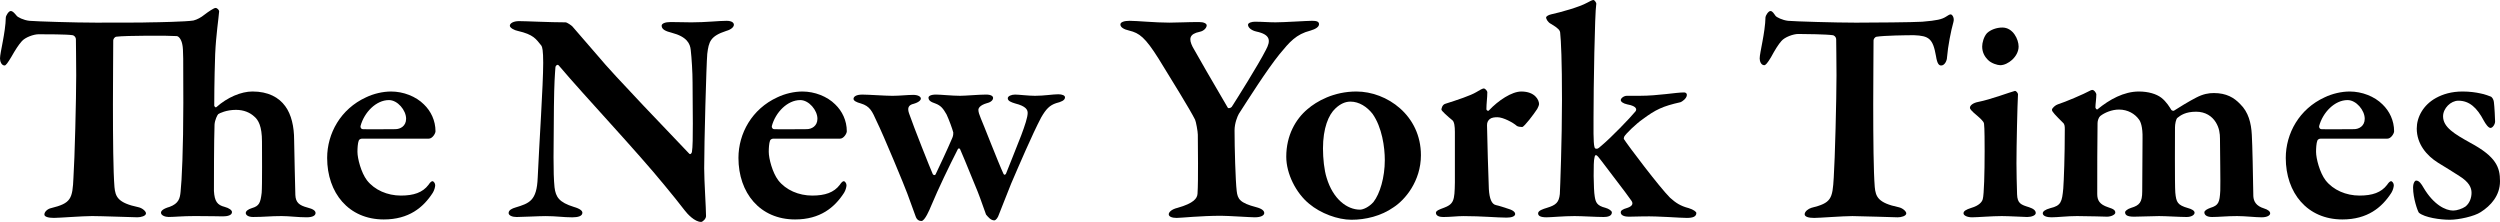 <?xml version="1.0" encoding="utf-8"?>
<!-- Generator: Adobe Illustrator 16.0.0, SVG Export Plug-In . SVG Version: 6.00 Build 0)  -->
<!DOCTYPE svg PUBLIC "-//W3C//DTD SVG 1.1//EN" "http://www.w3.org/Graphics/SVG/1.1/DTD/svg11.dtd">
<svg version="1.1" id="Layer_1" xmlns="http://www.w3.org/2000/svg" xmlns:xlink="http://www.w3.org/1999/xlink" x="0px" y="0px"
	 width="450.165px" height="39.956px" viewBox="0 0 450.165 39.956" enable-background="new 0 0 450.165 39.956"
	 xml:space="preserve">
<path d="M27.115,4.022c0.882,0,6.503-0.11,7.716-0.33c0.662-0.166,1.378-0.552,1.984-1.047c0.717-0.552,1.708-1.213,1.984-1.213
	c0.386,0,0.661,0.44,0.661,0.605c-0.11,1.434-0.551,4.134-0.716,7.717c-0.166,4.85-0.166,8.652-0.166,9.258
	c0,0.056,0.166,0.441,0.386,0.276c1.984-1.764,4.464-2.812,6.503-2.812c2.811,0,4.74,1.048,5.897,2.646
	c1.102,1.488,1.598,3.692,1.598,6.063c0.055,3.473,0.166,7.495,0.22,9.921c0.055,1.377,0.717,1.873,2.149,2.259
	c1.103,0.275,1.488,0.606,1.488,0.992c0,0.44-0.496,0.772-1.599,0.772c-1.598,0-3.141-0.222-4.519-0.222
	c-2.039,0-3.141,0.166-5.125,0.166c-0.937,0-1.323-0.386-1.323-0.717s0.386-0.661,1.103-0.882c1.323-0.385,1.543-0.937,1.763-2.756
	c0.11-1.213,0.056-8.101,0.056-9.203c0-2.812-0.662-3.913-1.378-4.52c-0.771-0.717-1.874-1.213-3.307-1.213
	c-1.708,0-2.976,0.607-3.197,0.772c-0.166,0.165-0.606,1.047-0.661,1.874c-0.11,2.921-0.11,10.36-0.11,11.959
	c0.11,1.874,0.606,2.535,1.929,2.865c0.827,0.221,1.322,0.606,1.322,0.938c0,0.605-0.882,0.771-1.653,0.771
	c-0.441,0-2.37-0.056-5.015-0.056c-2.259,0-3.748,0.166-4.739,0.166c-0.606,0-1.378-0.276-1.378-0.771
	c0-0.331,0.386-0.717,1.543-1.048c1.653-0.605,1.874-1.543,1.984-2.7c0.221-1.929,0.496-7.881,0.496-16.037
	c0-8.046,0-9.645-0.165-10.417c-0.166-0.991-0.662-1.599-1.047-1.599c-1.268-0.109-9.259-0.109-10.857,0.111
	c-0.331,0.055-0.551,0.44-0.551,0.661c0,2.534-0.055,6.723-0.055,11.463c0,6.338,0.055,12.18,0.275,14.936
	c0.165,1.764,0.606,2.866,4.299,3.638c0.771,0.165,1.377,0.771,1.377,1.103c0,0.495-0.937,0.717-1.543,0.717
	c-0.441,0-6.668-0.222-8.156-0.222c-1.709,0-5.953,0.331-6.889,0.331c-1.047,0-1.708-0.221-1.708-0.606
	c0-0.552,0.661-1.047,1.212-1.157c3.582-0.882,3.858-1.652,4.023-5.511c0.221-3.252,0.496-14.22,0.496-18.408
	c0-3.141-0.055-5.015-0.055-6.447c0-0.496-0.441-0.771-0.606-0.771c-0.992-0.166-4.905-0.166-6.118-0.166
	c-0.882,0-2.425,0.552-3.031,1.268C3.362,8.047,2.755,8.982,2.039,10.25c-0.662,1.104-0.992,1.543-1.212,1.543
	C0.275,11.793,0,11.076,0,10.526c0-1.048,0.992-4.63,1.047-7.386c0-0.275,0.496-1.157,0.881-1.157s0.716,0.44,1.047,0.826
	c0.165,0.276,1.268,0.827,2.314,0.938c1.212,0.11,8.212,0.33,11.959,0.33C20.336,4.077,26.398,4.077,27.115,4.022z"/>
<path d="M76.325,18.793c1.267,1.213,2.093,2.921,2.093,4.85c0,0.386-0.551,1.323-1.212,1.323c-0.661,0-9.423,0-12.014,0
	c-0.275,0-0.551,0.165-0.606,0.386c-0.166,0.44-0.221,1.322-0.221,1.983c0,1.212,0.662,3.747,1.708,5.126
	c1.378,1.763,3.692,2.755,6.117,2.755c2.315,0,3.914-0.551,4.961-1.929c0.22-0.331,0.496-0.661,0.716-0.661
	c0.221,0,0.497,0.386,0.497,0.717c0,0.33-0.166,0.937-0.441,1.377c-1.708,2.646-4.298,4.795-8.818,4.795
	c-6.338,0-10.196-4.795-10.196-11.077c0-4.409,2.425-8.817,7-10.912c1.377-0.662,3.031-1.048,4.519-1.048
	C72.631,16.478,74.891,17.359,76.325,18.793z M64.916,22.705c-0.055,0.276,0.166,0.552,0.386,0.552c1.433,0.056,3.141,0,5.896,0
	c0.882,0,1.929-0.552,1.929-1.874c0-1.543-1.543-3.362-3.086-3.362C67.727,18.021,65.577,20.226,64.916,22.705z"/>
<path d="M93.459,3.803c1.212,0,5.566,0.22,8.377,0.22c0.275,0,1.047,0.552,1.212,0.717c0.827,0.991,2.37,2.7,4.629,5.347
	c2.701,3.307,13.502,14.494,16.423,17.579c0.275,0.276,0.496-0.22,0.496-0.33c0.276-1.598,0.111-7.826,0.111-12.455
	c0-1.873-0.166-4.464-0.331-5.897c-0.11-1.102-0.662-2.369-3.417-3.086c-1.103-0.275-1.819-0.606-1.819-1.268
	c0-0.386,0.606-0.661,1.599-0.661c1.377,0,2.645,0.055,3.748,0.055c2.646,0,4.905-0.275,6.337-0.275c0.938,0,1.323,0.33,1.323,0.716
	c0,0.331-0.386,0.827-1.378,1.103c-2.866,0.937-3.142,1.93-3.417,4.135c-0.165,1.983-0.552,15.926-0.552,20.611
	c0,2.314,0.332,7.164,0.332,8.597c0,0.496-0.606,1.048-0.882,1.048c-1.157,0-2.48-1.434-2.976-2.095
	c-1.046-1.378-2.094-2.646-3.582-4.464c-5.18-6.338-14.164-15.816-19.068-21.604c-0.276-0.33-0.606,0.11-0.606,0.276
	c-0.11,1.487-0.22,2.755-0.275,7.109c-0.056,7.66-0.166,11.849,0.11,14.55c0.22,1.763,0.827,2.699,3.473,3.526
	c1.157,0.331,1.542,0.717,1.542,1.048c0,0.605-0.771,0.827-1.818,0.827c-1.598,0-2.866-0.222-4.795-0.222
	c-1.212,0-4.298,0.166-5.236,0.166c-0.771,0-1.433-0.276-1.433-0.717c0-0.551,0.661-0.827,1.212-0.992
	c2.536-0.771,3.858-1.212,4.023-5.346c0.276-6.172,0.992-16.754,0.992-20.722c0-2.205-0.166-2.865-0.331-3.087
	c-0.992-1.212-1.378-1.983-4.244-2.646c-0.606-0.109-1.433-0.551-1.433-0.937C91.806,4.188,92.468,3.803,93.459,3.803z"/>
<path d="M150.387,18.793c1.267,1.213,2.094,2.921,2.094,4.85c0,0.386-0.551,1.323-1.212,1.323s-9.424,0-12.015,0
	c-0.275,0-0.551,0.165-0.606,0.386c-0.165,0.44-0.22,1.322-0.22,1.983c0,1.212,0.661,3.747,1.708,5.126
	c1.377,1.763,3.692,2.755,6.117,2.755c2.314,0,3.913-0.551,4.961-1.929c0.22-0.331,0.495-0.661,0.716-0.661s0.496,0.386,0.496,0.717
	c0,0.33-0.165,0.937-0.441,1.377c-1.708,2.646-4.298,4.795-8.818,4.795c-6.337,0-10.196-4.795-10.196-11.077
	c0-4.409,2.426-8.817,7-10.912c1.377-0.662,3.031-1.048,4.519-1.048C146.694,16.478,148.954,17.359,150.387,18.793z M138.979,22.705
	c-0.055,0.276,0.166,0.552,0.386,0.552c1.433,0.056,3.142,0,5.896,0c0.882,0,1.93-0.552,1.93-1.874c0-1.543-1.544-3.362-3.087-3.362
	C141.79,18.021,139.64,20.226,138.979,22.705z"/>
<path d="M164.437,17.085c0.992,0,1.378,0.385,1.378,0.66s-0.331,0.662-1.268,0.938c-0.991,0.221-1.212,0.771-0.826,1.818
	c0.771,2.26,3.857,10.03,4.243,10.857c0.166,0.221,0.386,0.221,0.496,0.055c0.606-1.268,2.095-4.408,3.031-6.613
	c0.165-0.386,0.165-0.717,0.165-0.937c-0.165-0.662-0.771-2.315-1.212-3.252c-0.606-1.047-0.992-1.599-2.04-1.984
	c-0.826-0.274-1.212-0.551-1.212-1.046c0-0.276,0.386-0.552,1.378-0.552c0.771,0,2.921,0.221,4.299,0.221
	c0.992,0,3.416-0.221,4.684-0.221c0.883,0,1.269,0.275,1.269,0.606c0,0.385-0.386,0.771-1.103,0.937
	c-1.322,0.386-1.543,0.937-1.543,1.212c0,0.387,0.165,0.882,0.44,1.544c0.331,0.717,3.196,8.101,4.078,9.975
	c0.111,0.221,0.276,0.221,0.441,0c0.661-1.598,1.763-4.464,2.756-6.944c0.661-1.763,1.157-3.251,1.157-4.022
	c0-0.552-0.276-1.213-2.26-1.709c-0.717-0.22-1.323-0.44-1.323-0.937c0-0.386,0.662-0.661,1.323-0.661s2.37,0.221,3.582,0.221
	c1.653,0,3.196-0.276,4.189-0.276c0.716,0,1.212,0.221,1.212,0.552c0,0.551-0.717,0.827-1.599,1.047
	c-1.157,0.386-1.818,1.048-2.7,2.59c-1.599,3.032-4.023,8.708-5.401,11.904c-0.937,2.315-1.818,4.63-2.204,5.566
	c-0.165,0.551-0.551,1.048-0.827,1.048c-0.661,0-1.156-0.662-1.488-1.048c-0.165-0.386-0.937-2.7-1.487-4.078
	c-1.048-2.479-2.039-5.07-3.196-7.716c0-0.11-0.331-0.165-0.386,0c-1.599,3.142-3.417,6.89-4.851,10.306
	c-0.22,0.552-1.102,2.646-1.708,2.646c-0.386,0-0.827-0.165-1.048-0.826c-0.109-0.275-0.937-2.591-1.487-4.078
	c-0.386-1.103-4.354-10.691-5.566-13.117c-0.771-1.708-1.157-2.646-2.811-3.142c-0.826-0.22-1.323-0.496-1.323-0.826
	c0-0.386,0.441-0.771,1.599-0.771c1.048,0,4.134,0.221,5.401,0.221C162.068,17.25,163.39,17.085,164.437,17.085z"/>
<path d="M203.396,3.747c1.322,0,4.629,0.33,7.164,0.33c1.543,0,3.196-0.109,5.346-0.109c0.882,0,1.378,0.275,1.378,0.606
	c0,0.386-0.441,0.991-1.268,1.156c-1.874,0.386-1.984,1.269-1.268,2.702c0.661,1.212,3.968,6.943,6.338,10.966
	c0.11,0.166,0.551,0.056,0.716-0.164c0.883-1.379,4.74-7.495,6.117-10.196c0.938-1.709,0.882-2.811-1.708-3.362
	c-0.771-0.165-1.487-0.661-1.487-1.213c0-0.386,0.771-0.551,1.212-0.551c1.433,0,2.48,0.11,3.748,0.11
	c1.543,0,5.677-0.275,6.558-0.275c0.772,0,1.268,0.11,1.268,0.606c0,0.495-0.606,0.882-1.543,1.157
	c-2.59,0.661-3.747,2.039-5.565,4.244c-2.315,2.865-5.622,8.101-7.33,10.746c-0.221,0.387-0.771,1.654-0.771,2.977
	c0,3.086,0.165,9.093,0.386,10.912c0.165,1.434,0.551,2.149,3.526,2.921c1.048,0.275,1.434,0.661,1.434,1.047
	c0,0.44-0.606,0.772-1.709,0.772c-0.771,0-4.795-0.276-6.063-0.276c-3.637,0-7.274,0.386-7.991,0.386
	c-0.826,0-1.433-0.221-1.433-0.661c0-0.331,0.441-0.882,1.599-1.157c2.921-0.827,3.526-1.709,3.582-2.535
	c0.165-2.535,0.055-8.598,0.055-10.637c0-0.551-0.33-2.37-0.496-2.701c-0.937-1.873-4.188-7.109-6.559-10.967
	c-2.425-3.857-3.472-4.629-5.29-5.07c-0.992-0.221-1.598-0.606-1.598-1.102C201.743,3.968,202.458,3.747,203.396,3.747z"/>
<path d="M255.86,27.941c0,4.685-2.866,8.046-4.905,9.369c-2.26,1.598-5.07,2.26-7.605,2.26c-2.48,0-5.566-1.157-7.605-2.866
	c-2.37-1.93-4.133-5.401-4.133-8.487c0-3.858,1.708-6.779,3.802-8.542c1.653-1.434,4.739-3.197,8.818-3.197
	C249.742,16.478,255.86,20.776,255.86,27.941z M240.483,19.509c-1.268,1.157-2.259,3.582-2.259,7.22c0,1.818,0.221,3.913,0.66,5.291
	c1.158,3.857,3.693,5.731,6.008,5.731c0.552,0,1.599-0.44,2.425-1.378c1.157-1.487,2.039-4.408,2.039-7.55
	c0-2.315-0.496-5.896-2.204-8.322c-0.992-1.267-2.425-2.204-3.968-2.204C242.247,18.297,241.365,18.683,240.483,19.509z"/>
<path d="M260.267,18.683c2.095-0.662,4.574-1.488,5.566-2.095c0.606-0.386,1.157-0.66,1.323-0.66c0.33,0,0.66,0.495,0.66,0.66
	c0,0.993-0.165,2.039-0.165,3.087c0,0.165,0.276,0.386,0.441,0.22c1.708-1.818,4.133-3.417,5.842-3.417
	c2.425,0,3.196,1.489,3.196,2.26c0,0.166-0.166,0.606-0.331,0.883c-0.605,0.937-2.314,3.195-2.7,3.251
	c-0.221,0-0.826-0.056-0.992-0.221c-0.605-0.551-2.424-1.543-3.472-1.543c-0.496,0-1.047,0.055-1.378,0.33
	c-0.33,0.276-0.496,0.607-0.496,1.104c0,1.102,0.275,10.691,0.331,11.518c0.11,1.709,0.496,2.7,1.268,2.866
	c0.551,0.11,1.708,0.496,2.37,0.716c0.881,0.276,1.102,0.662,1.102,0.882c0,0.441-0.661,0.661-1.543,0.661
	c-1.653,0-4.519-0.275-7.771-0.275c-1.157,0-2.315,0.166-3.638,0.166c-0.605,0-1.322-0.166-1.322-0.771
	c0-0.386,0.826-0.662,1.268-0.827c1.983-0.717,2.094-1.322,2.149-4.629c0-1.379,0-5.457,0-9.094c0-0.992-0.11-1.819-0.441-2.094
	c-0.882-0.717-1.984-1.709-1.984-1.93C259.55,19.62,259.662,18.848,260.267,18.683z"/>
<path d="M295.261,17.25c3.307,0,6.503-0.606,7.991-0.606c0.275,0,0.496,0.165,0.496,0.441c0,0.66-0.938,1.268-1.157,1.322
	c-3.196,0.716-4.464,1.322-6.834,3.086c-1.048,0.717-3.031,2.59-3.307,3.142c-0.056,0.11-0.056,0.386-0.056,0.386
	c0.772,1.213,6.394,8.652,8.322,10.581c1.047,0.938,1.874,1.489,3.361,1.874c0.883,0.275,1.378,0.661,1.378,0.882
	c0,0.661-0.661,0.882-1.708,0.882c-1.323,0-4.96-0.331-7.826-0.275l-2.646,0.055c-0.605,0-1.433-0.165-1.433-0.771
	c0-0.33,0.275-0.551,1.213-0.826c0.826-0.276,1.102-0.717,0.717-1.268c-1.434-2.039-2.756-3.638-5.347-7.109
	c-0.551-0.717-0.827-1.103-1.047-1.103c-0.221,0-0.221,0.275-0.275,0.496c-0.221,0.606-0.165,5.786,0.055,6.944
	c0.166,1.046,0.386,1.653,1.929,2.039c0.606,0.165,1.158,0.551,1.158,0.826c0,0.717-0.882,0.827-1.488,0.827
	c-1.378,0-3.858-0.166-5.236-0.166c-1.929,0-4.298,0.222-5.015,0.222c-1.157,0-1.543-0.276-1.543-0.717
	c0-0.496,0.881-0.772,1.598-0.992c1.653-0.496,2.15-0.993,2.315-2.48c0.055-1.048,0.386-9.7,0.386-16.92
	c0-7.108-0.165-10.637-0.331-12.179c-0.055-0.386-0.331-0.771-1.653-1.543c-0.552-0.276-0.882-0.882-0.882-1.158
	c0-0.165,0.386-0.44,0.882-0.551c1.764-0.386,5.126-1.322,6.503-2.094C286.333,0.22,286.664,0,286.94,0
	c0.165,0,0.551,0.496,0.495,0.716c-0.275,1.599-0.495,15.101-0.495,20.502c0,1.323-0.056,4.52,0.165,5.235
	c0.055,0.275,0.165,0.331,0.44,0.331c0.221,0,0.496-0.276,0.882-0.606c1.654-1.378,5.07-4.904,6.063-6.117
	c0.22-0.276,0.386-0.938-1.488-1.268c-0.771-0.166-1.157-0.496-1.157-0.772c0-0.33,0.551-0.771,1.103-0.771H295.261z"/>
<path d="M346.125,3.912c2.7-0.22,3.527-0.44,4.243-0.881c0.441-0.276,0.661-0.441,0.882-0.441c0.276,0,0.717,0.605,0.496,1.378
	c-0.44,1.543-0.992,4.354-1.157,6.393c0,0.496-0.386,1.433-1.048,1.433c-0.385,0-0.716-0.275-0.937-1.707
	c-0.551-3.143-1.268-3.639-3.968-3.748c-1.323,0-5.346,0.055-6.724,0.275c-0.331,0.055-0.551,0.44-0.551,0.661
	c0,2.534-0.056,6.723-0.056,11.463c0,6.338,0.056,12.18,0.275,14.936c0.166,1.764,0.606,2.866,4.299,3.638
	c0.772,0.165,1.378,0.771,1.378,1.103c0,0.495-0.937,0.717-1.543,0.717c-0.441,0-6.724-0.222-8.157-0.222
	c-1.707,0-5.951,0.331-6.888,0.331c-1.048,0-1.709-0.221-1.709-0.661c0-0.497,0.661-0.992,1.213-1.157
	c3.582-0.882,3.803-1.598,4.023-5.456c0.22-3.252,0.495-14.22,0.495-18.408c0-3.141-0.056-5.015-0.056-6.447
	c0-0.496-0.439-0.771-0.605-0.771c-1.048-0.166-5.015-0.222-6.228-0.222c-0.882,0-2.425,0.552-3.031,1.268
	c-0.551,0.607-1.157,1.599-1.874,2.922c-0.661,1.102-0.992,1.434-1.212,1.434c-0.551,0-0.827-0.663-0.827-1.213
	c0-1.048,0.992-4.63,1.047-7.44c0-0.221,0.496-1.103,0.883-1.103c0.386,0,0.605,0.44,0.937,0.882
	c0.165,0.221,1.212,0.771,2.259,0.882c1.213,0.11,8.487,0.33,12.235,0.33C337.307,4.077,344.307,4.022,346.125,3.912z"/>
<path d="M356.208,18.353c2.26-0.441,5.731-1.765,6.613-1.984c0.275,0,0.551,0.44,0.551,0.605c-0.109,1.874-0.275,9.26-0.275,12.455
	c0,1.709,0.055,3.638,0.11,5.567c0.056,1.653,0.716,1.873,2.149,2.314c0.827,0.275,1.213,0.606,1.213,1.047
	s-0.772,0.717-1.544,0.717c-0.386,0-3.361-0.166-4.574-0.166c-1.763,0-4.409,0.222-5.346,0.222c-0.882,0-1.543-0.332-1.543-0.717
	c0-0.387,0.386-0.662,1.434-0.992c1.322-0.386,1.928-1.048,2.039-1.598c0.22-0.772,0.33-4.686,0.33-8.599c0-1.157,0-4.298-0.11-4.96
	c-0.055-0.44-0.717-0.991-1.873-1.984c-0.332-0.33-0.662-0.605-0.662-0.882C354.719,18.958,355.326,18.518,356.208,18.353z
	 M363.483,8.377c0,1.818-1.93,3.362-3.308,3.362c-0.496,0-1.599-0.332-2.204-0.938c-0.551-0.552-1.048-1.323-1.048-2.425
	c0-0.661,0.276-1.764,0.882-2.425c0.662-0.607,1.709-0.992,2.756-0.992C362.49,4.96,363.483,7.109,363.483,8.377z"/>
<path d="M370.535,18.793c1.378-0.44,4.63-1.819,5.952-2.535c0.275-0.11,0.386-0.056,0.496,0c0.275,0.165,0.496,0.605,0.496,0.716
	c0,0.771-0.165,1.819-0.165,2.37c0,0.11,0.221,0.496,0.386,0.331c2.149-1.764,4.739-3.197,7.439-3.197
	c1.709,0,3.142,0.441,4.023,1.104c0.937,0.716,1.543,1.763,1.818,2.203c0.11,0.166,0.386,0.166,0.441,0.166
	c0.661-0.441,2.921-1.819,4.022-2.369c1.268-0.662,2.261-0.827,3.197-0.827c2.259,0,3.637,0.827,4.739,1.983
	c1.488,1.434,1.984,3.418,2.095,5.512c0.11,1.818,0.22,7.55,0.275,11.077c0.055,0.938,0.495,1.765,1.929,2.204
	c0.717,0.221,1.103,0.551,1.103,0.883c0,0.385-0.552,0.717-1.543,0.717c-1.103,0-2.921-0.222-4.409-0.222
	c-1.874,0-3.252,0.166-4.52,0.166c-1.047,0-1.378-0.441-1.378-0.827c0-0.33,0.496-0.606,1.103-0.826
	c1.433-0.441,1.653-0.938,1.764-3.087c0.055-1.433-0.055-7.55-0.055-9.368c0-0.883-0.111-1.93-0.772-2.977s-1.818-1.874-3.527-1.874
	c-1.928,0-2.811,0.661-3.361,1.103c-0.275,0.22-0.44,1.157-0.44,1.709c0,0.386-0.056,10.525,0.055,11.738
	c0.166,1.763,0.386,2.26,2.314,2.811c0.606,0.165,1.158,0.441,1.158,0.827s-0.552,0.771-1.434,0.771
	c-1.213,0-3.692-0.166-4.96-0.166c-1.157,0-3.361,0.11-4.52,0.11c-1.378,0-1.598-0.386-1.598-0.826c0-0.166,0.386-0.552,1.103-0.771
	c1.488-0.441,1.983-0.993,1.983-2.977l0.056-9.479c0.055-2.205-0.386-3.142-0.662-3.473c-0.716-0.992-1.983-1.764-3.582-1.764
	c-1.268,0-2.59,0.551-3.361,1.158c-0.275,0.22-0.496,0.826-0.496,1.268c-0.056,3.582-0.056,8.597-0.056,12.785
	c0,1.157,0.441,1.873,1.929,2.37c1.048,0.33,1.323,0.551,1.323,0.992c0,0.33-0.717,0.716-1.488,0.716c-0.22,0-3.307-0.11-5.4-0.11
	c-1.818,0-3.473,0.222-4.63,0.222c-0.771,0-1.543-0.222-1.543-0.717c0-0.332,0.386-0.662,1.378-0.938
	c1.929-0.44,2.094-1.157,2.314-3.527c0.11-1.487,0.275-5.787,0.275-10.636c0-0.497,0-0.938-0.33-1.213
	c-1.323-1.323-1.984-1.984-1.984-2.315C369.488,19.454,370.149,18.903,370.535,18.793z"/>
<path d="M429.004,18.793c1.267,1.213,2.094,2.921,2.094,4.85c0,0.386-0.551,1.323-1.213,1.323c-0.661,0-9.424,0-12.014,0
	c-0.275,0-0.551,0.165-0.606,0.386c-0.165,0.44-0.221,1.322-0.221,1.983c0,1.212,0.661,3.747,1.709,5.126
	c1.377,1.763,3.692,2.755,6.117,2.755c2.314,0,3.913-0.551,4.96-1.929c0.221-0.331,0.496-0.661,0.717-0.661
	c0.22,0,0.496,0.386,0.496,0.717c0,0.33-0.165,0.937-0.441,1.377c-1.708,2.646-4.299,4.795-8.818,4.795
	c-6.337,0-10.194-4.795-10.194-11.077c0-4.409,2.424-8.817,6.999-10.912c1.377-0.662,3.03-1.048,4.519-1.048
	C425.311,16.478,427.571,17.359,429.004,18.793z M417.596,22.705c-0.056,0.276,0.165,0.552,0.386,0.552c1.433,0.056,3.142,0,5.896,0
	c0.882,0,1.929-0.552,1.929-1.874c0-1.543-1.543-3.362-3.086-3.362C420.407,18.021,418.256,20.226,417.596,22.705z"/>
<path d="M446.582,16.809c0.716,0.11,1.874,0.551,1.983,0.606c0.221,0.166,0.441,0.496,0.497,0.938
	c0.109,0.771,0.22,3.141,0.22,3.526c0,0.496-0.44,1.157-0.826,1.157s-0.882-0.717-1.213-1.322c-1.213-2.315-2.59-3.583-4.574-3.583
	c-1.378,0-2.756,1.378-2.756,2.812c0,1.984,2.095,3.196,4.851,4.739c4.739,2.535,5.401,4.464,5.401,6.944
	c0,2.59-1.653,4.409-3.473,5.566c-1.157,0.771-3.969,1.378-5.566,1.378c-1.709,0-4.52-0.387-5.566-1.268
	c-0.221-0.276-1.047-2.591-1.047-4.52c0-0.827,0.33-1.268,0.551-1.268c0.552,0,0.938,0.605,1.323,1.268
	c1.818,3.086,3.968,4.134,5.346,4.134c0.661,0,1.653-0.331,2.204-0.718c0.771-0.605,1.103-1.598,1.103-2.479
	c0-0.937-0.441-1.929-2.204-3.03c-1.488-0.938-2.15-1.378-3.804-2.371c-2.039-1.267-3.857-3.361-3.857-6.172
	c0-2.039,1.157-4.243,3.472-5.511c1.213-0.662,2.756-1.158,4.795-1.158C444.708,16.478,445.865,16.644,446.582,16.809z"/>
</svg>
